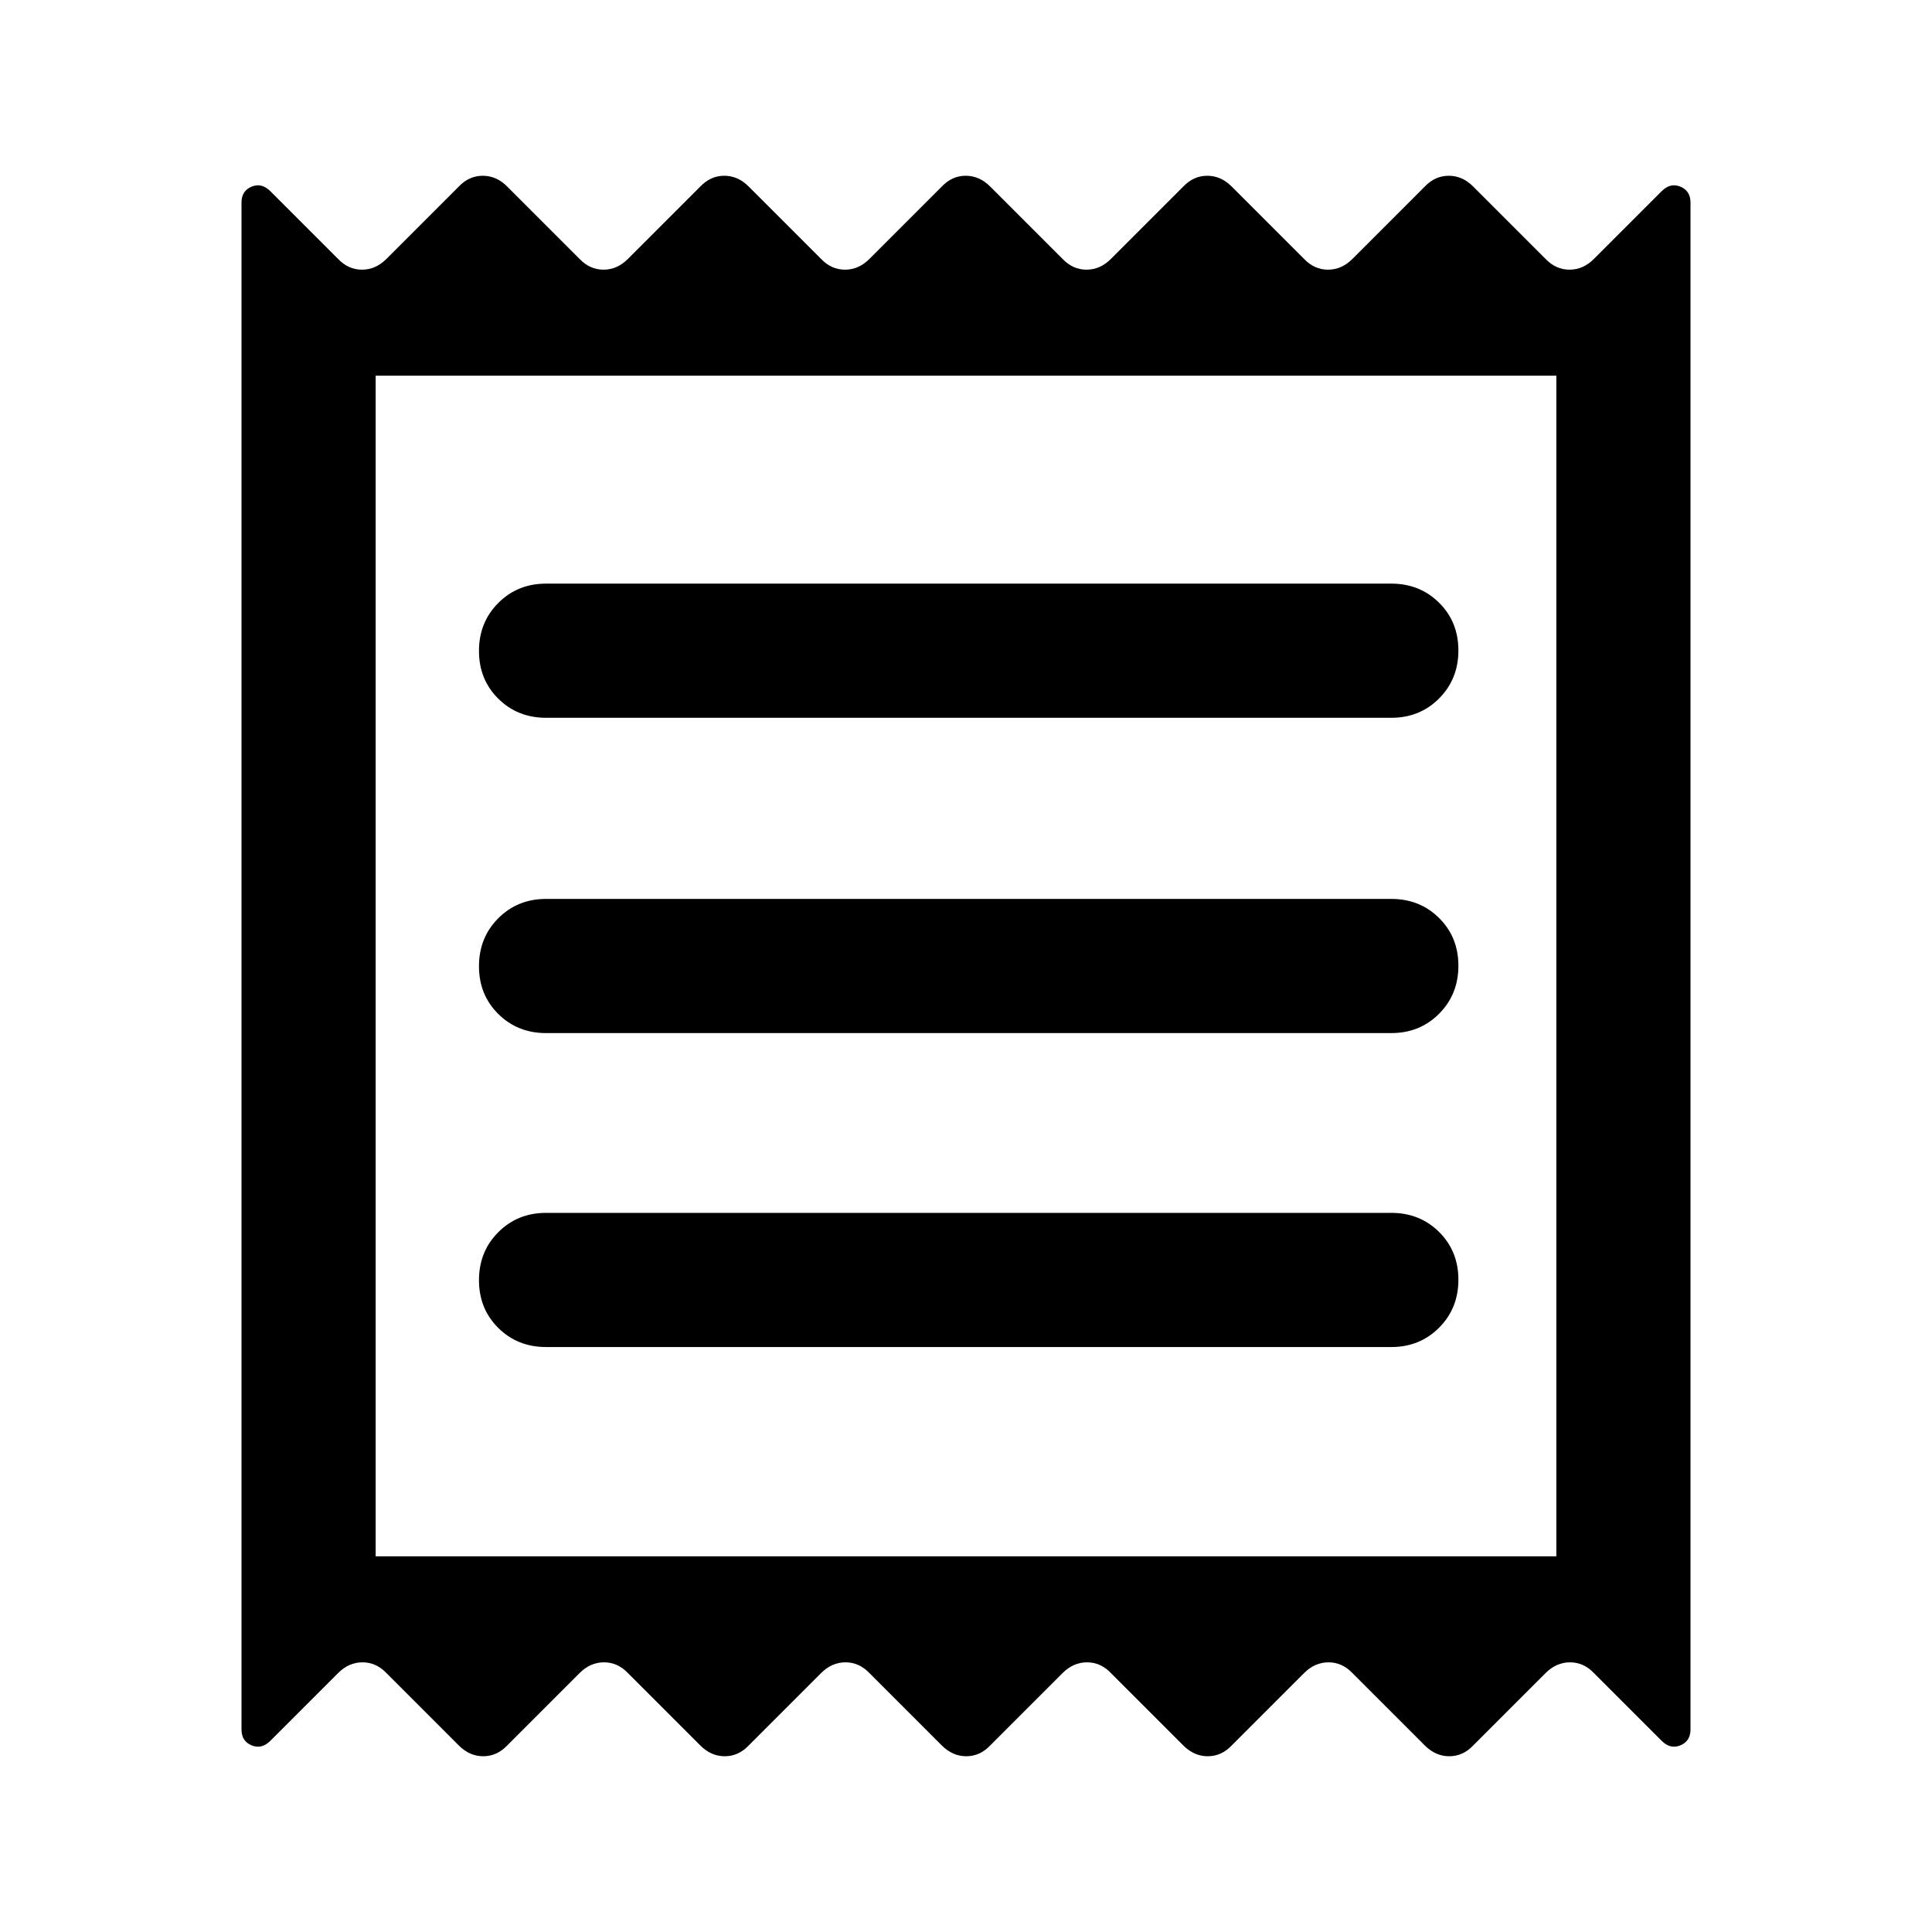 <svg xmlns="http://www.w3.org/2000/svg" height="40" viewBox="0 -960 960 960" width="40"><path d="M120-100.667v-758.666q0-5.834 5-7.917t9.333 2.25L168-831.333Q173.091-826 179.879-826q6.788 0 12.121-5.333l36-36q5.091-5.334 11.879-5.334 6.788 0 12.121 5.334l36 36Q293.091-826 299.879-826q6.788 0 12.121-5.333l36-36q5.091-5.334 11.879-5.334 6.788 0 12.121 5.334l36 36Q413.091-826 419.879-826q6.788 0 12.121-5.333l36-36q5.091-5.334 11.879-5.334 6.788 0 12.121 5.334l36 36Q533.091-826 539.879-826q6.788 0 12.121-5.333l36-36q5.091-5.334 11.879-5.334 6.788 0 12.121 5.334l36 36Q653.091-826 659.879-826q6.788 0 12.121-5.333l36-36q5.091-5.334 11.879-5.334 6.788 0 12.121 5.334l36 36Q773.091-826 779.879-826q6.788 0 12.121-5.333L825.667-865q4.333-4.333 9.333-2.25t5 7.917v758.666q0 5.834-5 7.917T825.667-95L792-128.667Q786.909-134 780.121-134q-6.788 0-12.121 5.333l-36 36q-5.091 5.334-11.879 5.334-6.788 0-12.121-5.334l-36-36Q666.909-134 660.121-134q-6.788 0-12.121 5.333l-36 36q-5.091 5.334-11.879 5.334-6.788 0-12.121-5.334l-36-36Q546.909-134 540.121-134q-6.788 0-12.121 5.333l-36 36q-5.091 5.334-11.879 5.334-6.788 0-12.121-5.334l-36-36Q426.909-134 420.121-134q-6.788 0-12.121 5.333l-36 36q-5.091 5.334-11.879 5.334-6.788 0-12.121-5.334l-36-36Q306.909-134 300.121-134q-6.788 0-12.121 5.333l-36 36q-5.091 5.334-11.879 5.334-6.788 0-12.121-5.334l-36-36Q186.909-134 180.121-134q-6.788 0-12.121 5.333L134.333-95Q130-90.667 125-92.75t-5-7.917Zm151.333-190h420.001q14.166 0 23.749-9.617 9.584-9.617 9.584-23.833 0-14.216-9.584-23.716-9.583-9.5-23.749-9.5H271.333q-14.166 0-23.75 9.617Q238-338.099 238-323.883q0 14.216 9.583 23.716 9.584 9.5 23.75 9.5Zm0-156h420.001q14.166 0 23.749-9.617 9.584-9.617 9.584-23.833 0-14.216-9.584-23.716-9.583-9.5-23.749-9.5H271.333q-14.166 0-23.75 9.617Q238-494.099 238-479.883q0 14.216 9.583 23.716 9.584 9.5 23.75 9.5Zm0-156.666h420.001q14.166 0 23.749-9.617 9.584-9.617 9.584-23.834 0-14.216-9.584-23.716-9.583-9.5-23.749-9.5H271.333q-14.166 0-23.75 9.617Q238-650.766 238-636.55q0 14.217 9.583 23.717 9.584 9.5 23.75 9.5Zm-84.667 416.667h586.668v-586.668H186.666v586.668Zm0-586.668v586.668-586.668Z"/></svg>